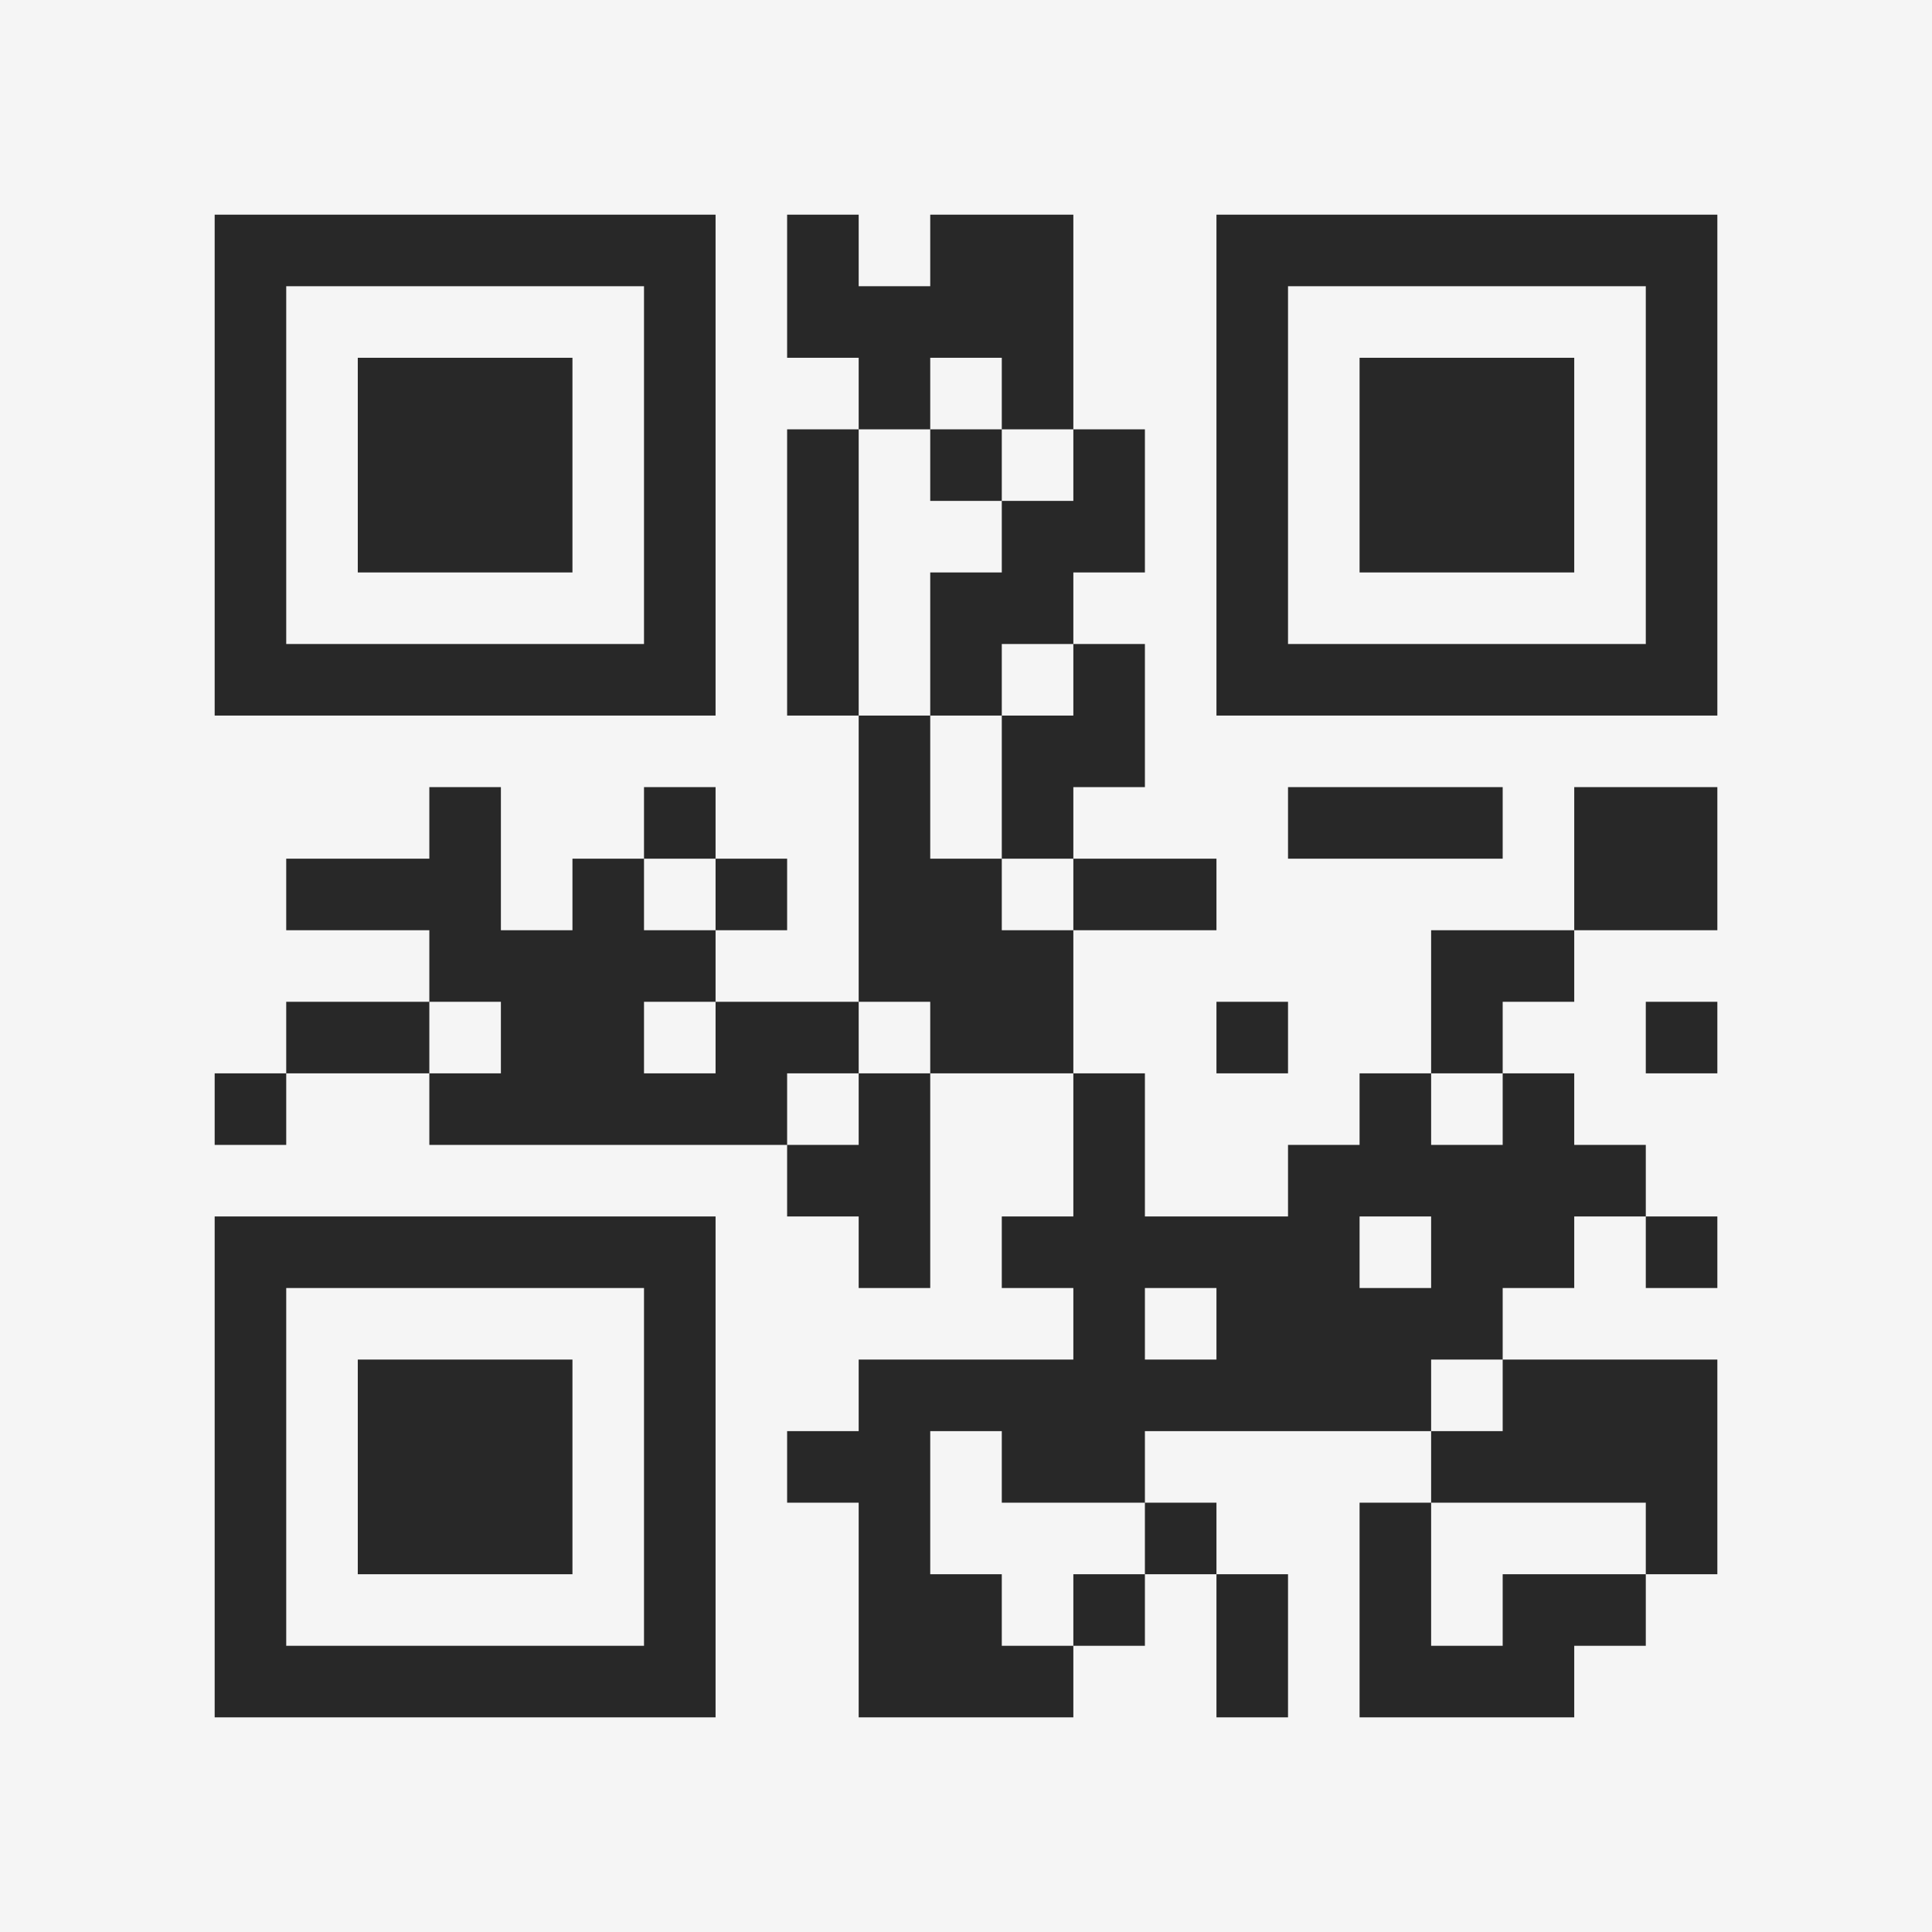 <?xml version="1.0" encoding="UTF-8"?>
<svg xmlns="http://www.w3.org/2000/svg" version="1.1" width="400" height="400" viewBox="0 0 400 400"><rect x="0" y="0" width="400" height="400" fill="#f5f5f5"/><g transform="scale(14.815)"><g transform="translate(3,3)"><path fill-rule="evenodd" d="M8 0L8 2L9 2L9 3L8 3L8 7L9 7L9 11L7 11L7 10L8 10L8 9L7 9L7 8L6 8L6 9L5 9L5 10L4 10L4 8L3 8L3 9L1 9L1 10L3 10L3 11L1 11L1 12L0 12L0 13L1 13L1 12L3 12L3 13L8 13L8 14L9 14L9 15L10 15L10 12L12 12L12 14L11 14L11 15L12 15L12 16L9 16L9 17L8 17L8 18L9 18L9 21L12 21L12 20L13 20L13 19L14 19L14 21L15 21L15 19L14 19L14 18L13 18L13 17L17 17L17 18L16 18L16 21L19 21L19 20L20 20L20 19L21 19L21 16L18 16L18 15L19 15L19 14L20 14L20 15L21 15L21 14L20 14L20 13L19 13L19 12L18 12L18 11L19 11L19 10L21 10L21 8L19 8L19 10L17 10L17 12L16 12L16 13L15 13L15 14L13 14L13 12L12 12L12 10L14 10L14 9L12 9L12 8L13 8L13 6L12 6L12 5L13 5L13 3L12 3L12 0L10 0L10 1L9 1L9 0ZM10 2L10 3L9 3L9 7L10 7L10 9L11 9L11 10L12 10L12 9L11 9L11 7L12 7L12 6L11 6L11 7L10 7L10 5L11 5L11 4L12 4L12 3L11 3L11 2ZM10 3L10 4L11 4L11 3ZM15 8L15 9L18 9L18 8ZM6 9L6 10L7 10L7 9ZM3 11L3 12L4 12L4 11ZM6 11L6 12L7 12L7 11ZM9 11L9 12L8 12L8 13L9 13L9 12L10 12L10 11ZM14 11L14 12L15 12L15 11ZM20 11L20 12L21 12L21 11ZM17 12L17 13L18 13L18 12ZM16 14L16 15L17 15L17 14ZM13 15L13 16L14 16L14 15ZM17 16L17 17L18 17L18 16ZM10 17L10 19L11 19L11 20L12 20L12 19L13 19L13 18L11 18L11 17ZM17 18L17 20L18 20L18 19L20 19L20 18ZM0 0L0 7L7 7L7 0ZM1 1L1 6L6 6L6 1ZM2 2L2 5L5 5L5 2ZM14 0L14 7L21 7L21 0ZM15 1L15 6L20 6L20 1ZM16 2L16 5L19 5L19 2ZM0 14L0 21L7 21L7 14ZM1 15L1 20L6 20L6 15ZM2 16L2 19L5 19L5 16Z" fill="#282828"/></g></g></svg>
